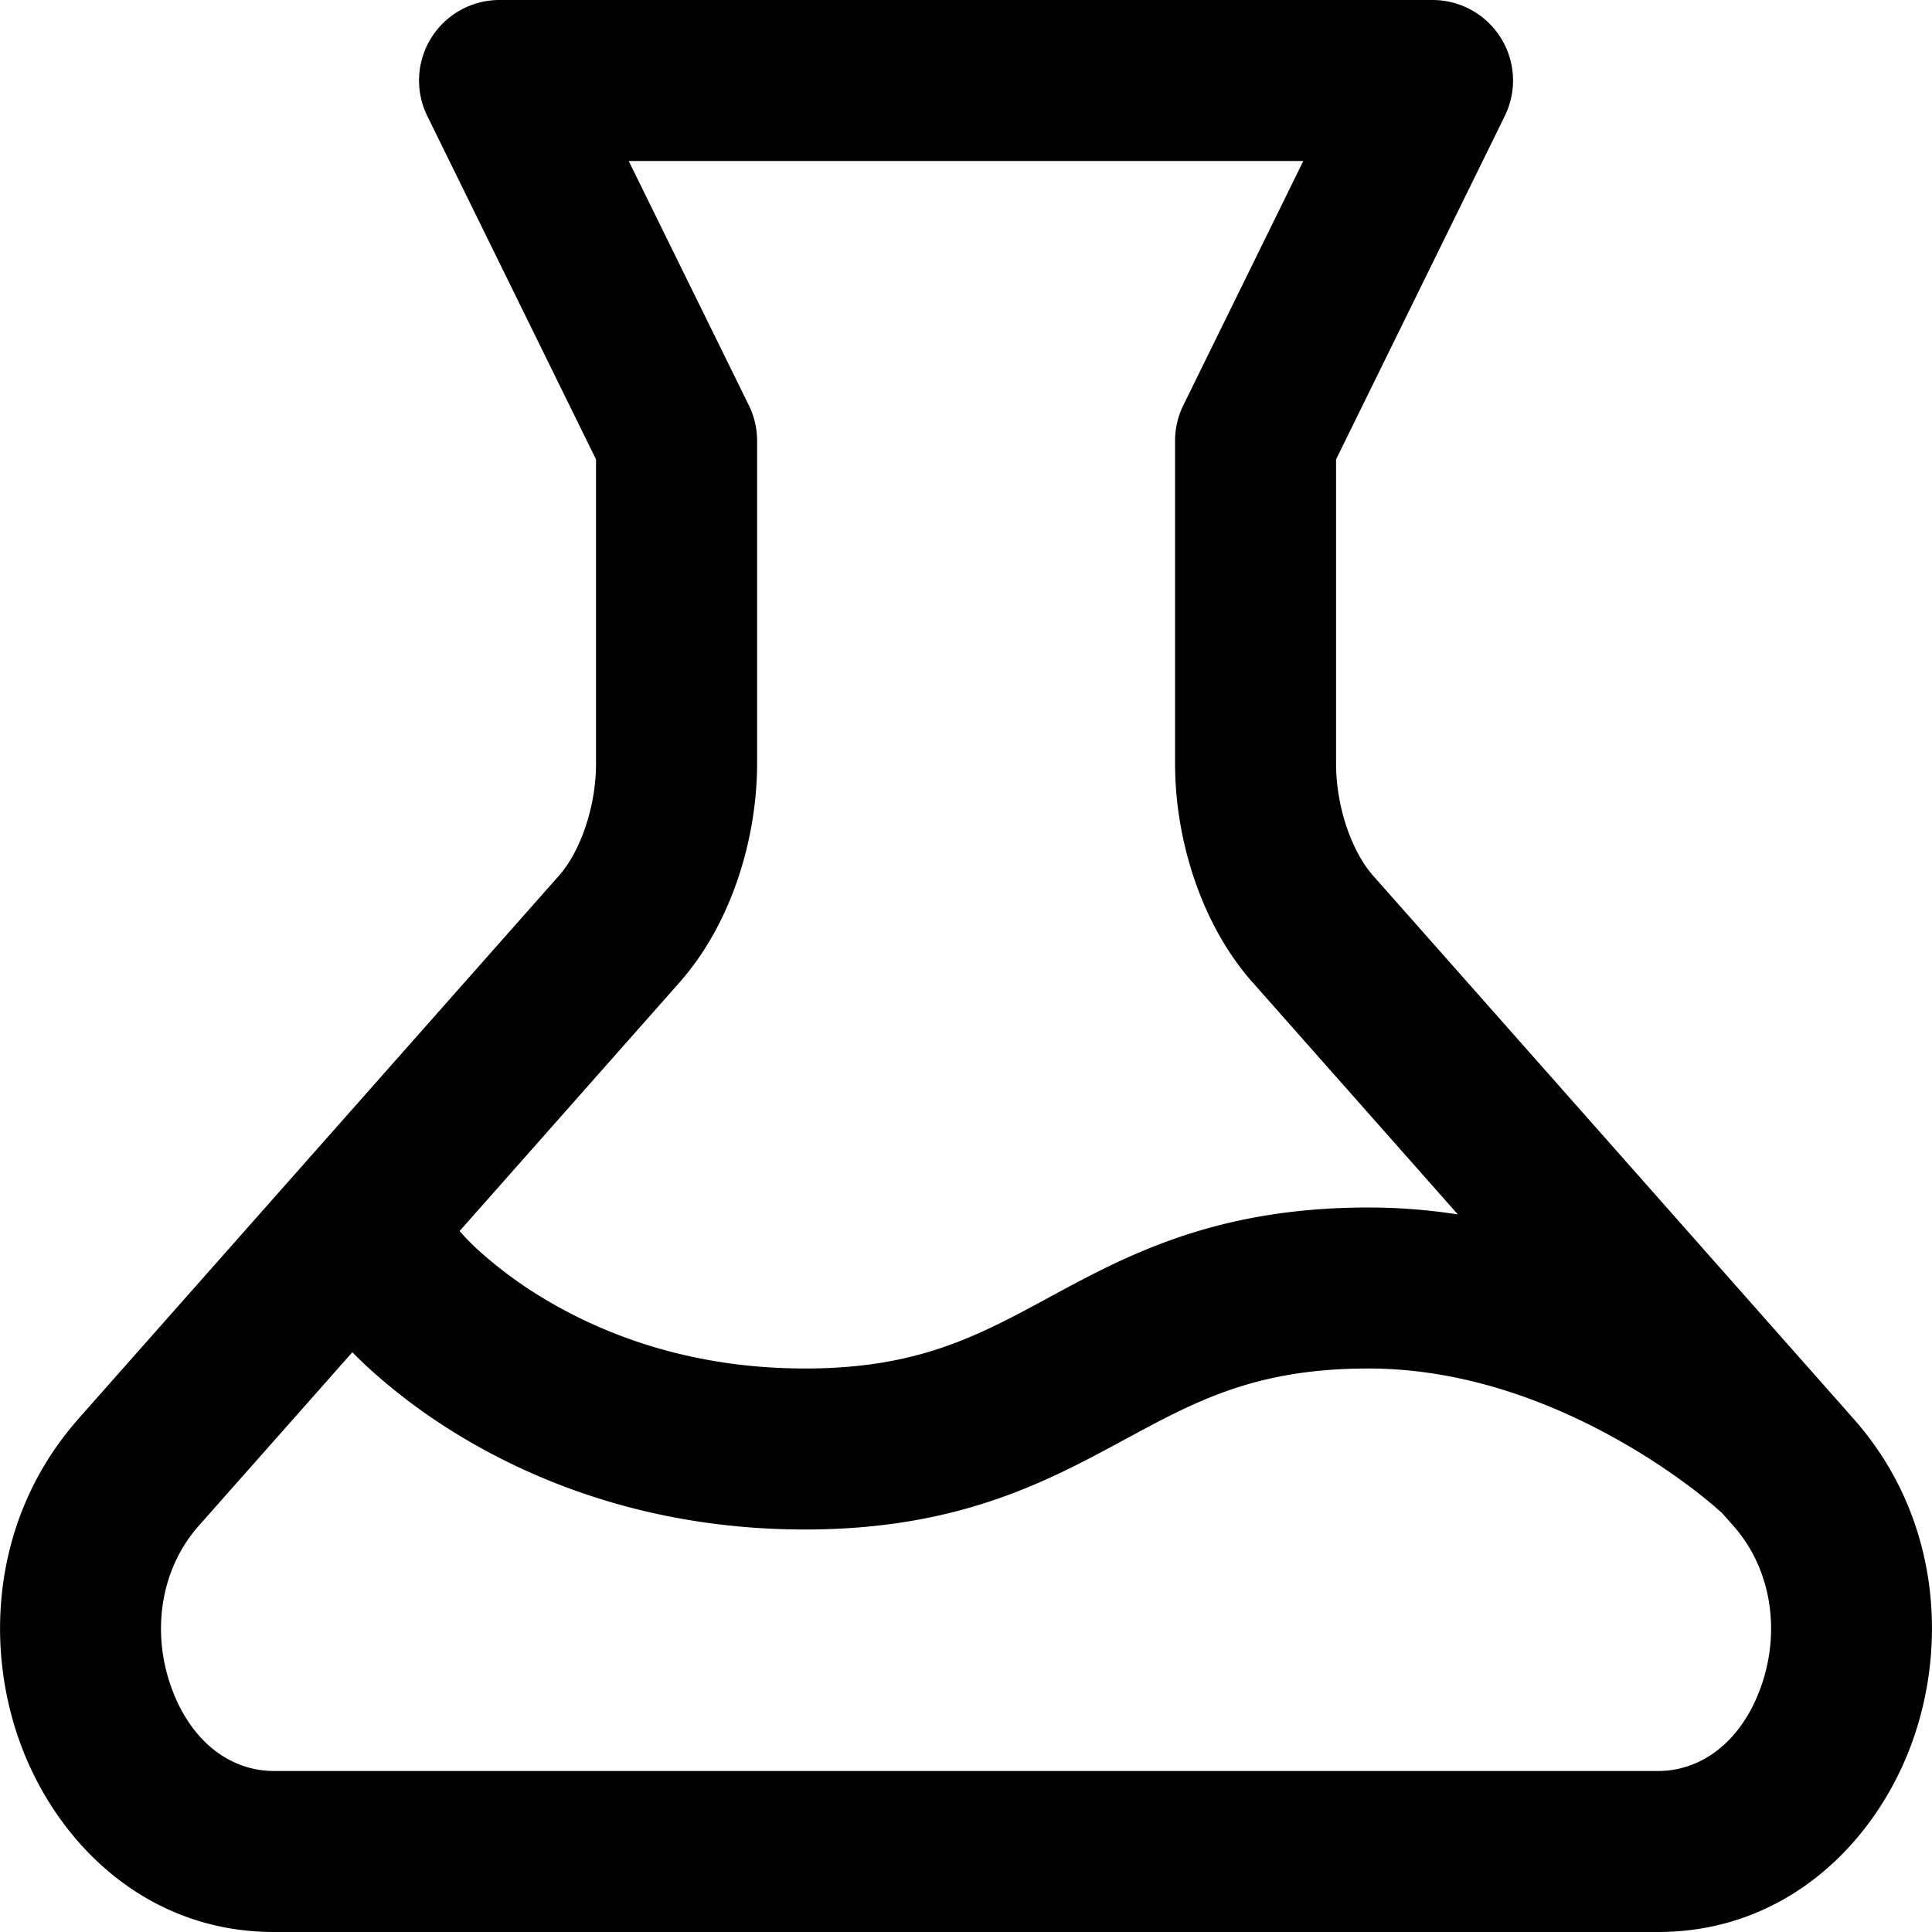 <svg xmlns="http://www.w3.org/2000/svg" width="24" height="24" fill="currentColor" viewBox="0 0 24 24">
  <path fill-rule="evenodd" d="M6.205 0a1 1 0 00-.897 1.441l2.096 4.266v3.78c0 .537-.195 1.086-.454 1.384l-.002.002-5.99 6.77-.004.006c-1.029 1.18-1.157 2.747-.707 3.993C.697 22.887 1.81 24 3.403 24h17.194c1.594 0 2.707-1.113 3.156-2.358.45-1.245.323-2.813-.706-3.993l-.005-.006-5.989-6.77-.002-.002c-.259-.298-.454-.847-.454-1.385V5.707l2.096-4.266A1 1 0 0017.796 0H6.206zm3.097 5.034L7.81 2h8.38L14.7 5.034a1 1 0 00-.103.441v4.011c0 .92.31 1.969.949 2.702l.005.005 2.559 2.893A7.273 7.273 0 0017 15c-1.906 0-3.01.598-3.969 1.117l-.007.004c-.887.48-1.628.879-3.023.879-1.443 0-2.517-.434-3.227-.858a5.233 5.233 0 01-.792-.576 3.387 3.387 0 01-.22-.214l-.003-.004a1.03 1.03 0 00-.05-.055l2.742-3.1.004-.005c.64-.733.949-1.782.95-2.701V5.474a1 1 0 00-.103-.441zM4.377 16.798l-1.916 2.165-.002.002c-.48.553-.572 1.33-.33 1.998.24.67.732 1.037 1.274 1.037h17.194c.543 0 1.034-.368 1.275-1.037.242-.668.15-1.445-.33-1.998l-.002-.002-.154-.174a.972.972 0 01-.062-.053h-.001l-.01-.01a5.897 5.897 0 00-.3-.242 8.109 8.109 0 00-.937-.61C19.266 17.421 18.187 17 17 17c-1.395 0-2.136.399-3.023.88l-.007.003C13.012 18.402 11.907 19 10 19c-1.863 0-3.288-.566-4.252-1.142a7.227 7.227 0 01-1.096-.799 5.418 5.418 0 01-.275-.261zm1.385-1.446z" clip-rule="evenodd"/>
</svg>
